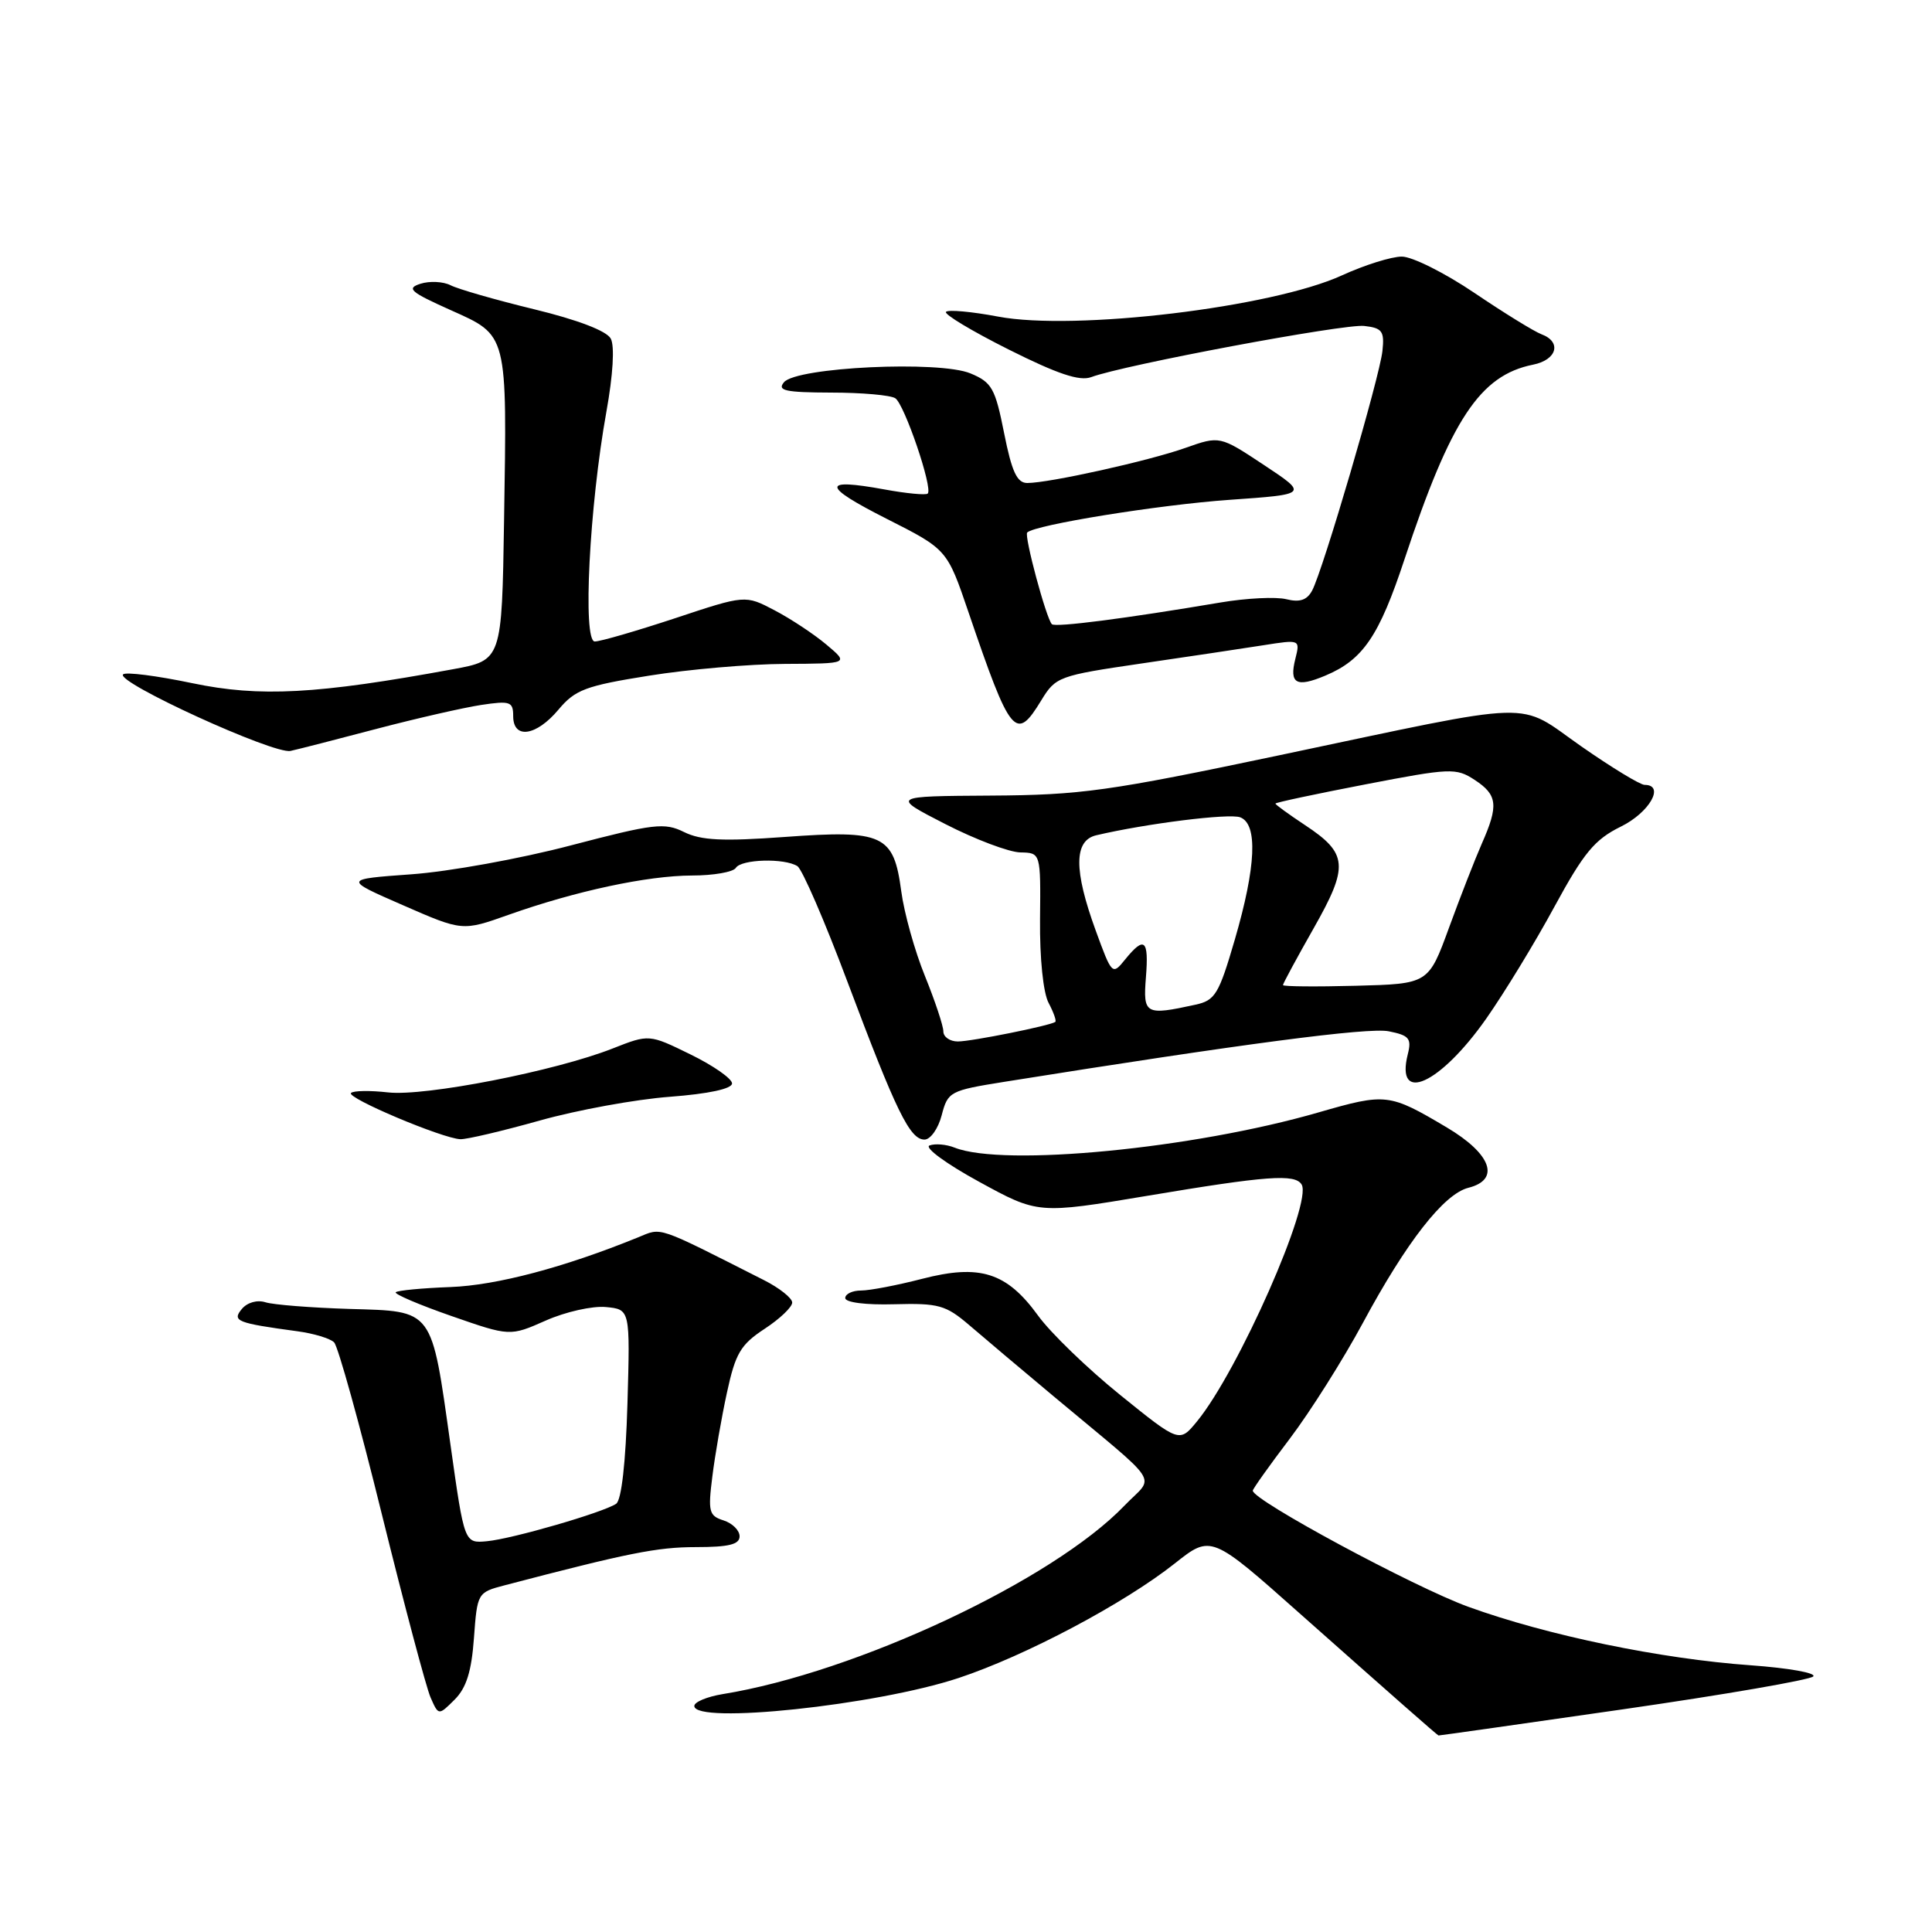 <?xml version="1.0" encoding="UTF-8" standalone="no"?>
<!DOCTYPE svg PUBLIC "-//W3C//DTD SVG 1.1//EN" "http://www.w3.org/Graphics/SVG/1.1/DTD/svg11.dtd" >
<svg xmlns="http://www.w3.org/2000/svg" xmlns:xlink="http://www.w3.org/1999/xlink" version="1.1" viewBox="0 0 256 256">
 <g >
 <path fill="currentColor"
d=" M 215.07 226.49 C 228.46 224.56 239.80 222.60 240.26 222.14 C 240.72 221.68 237.00 221.02 231.99 220.66 C 220.06 219.81 205.06 216.71 194.59 212.92 C 187.43 210.33 166.00 198.79 166.00 197.52 C 166.00 197.29 168.21 194.18 170.92 190.61 C 173.62 187.04 177.97 180.15 180.58 175.31 C 186.36 164.56 191.32 158.21 194.56 157.39 C 198.84 156.32 197.63 152.91 191.72 149.40 C 184.07 144.86 183.66 144.82 174.71 147.40 C 158.09 152.21 132.99 154.63 126.50 152.07 C 125.40 151.63 123.90 151.50 123.17 151.78 C 122.44 152.05 125.38 154.21 129.70 156.57 C 137.55 160.87 137.55 160.87 152.03 158.45 C 167.90 155.79 171.59 155.52 172.47 156.95 C 173.94 159.33 164.09 181.66 158.61 188.34 C 156.28 191.18 156.28 191.18 148.43 184.84 C 144.11 181.35 139.21 176.62 137.54 174.31 C 133.39 168.59 129.84 167.47 122.19 169.45 C 118.90 170.30 115.26 171.00 114.11 171.00 C 112.95 171.00 112.00 171.45 112.00 172.00 C 112.00 172.58 114.71 172.93 118.50 172.82 C 124.36 172.66 125.32 172.93 128.41 175.57 C 130.28 177.18 135.32 181.43 139.59 185.00 C 154.27 197.27 153.01 195.33 149.00 199.50 C 139.50 209.40 113.47 221.61 95.75 224.48 C 93.69 224.82 92.00 225.52 92.00 226.05 C 92.00 228.51 116.05 225.97 127.00 222.35 C 135.88 219.41 148.95 212.48 155.67 207.16 C 160.48 203.35 160.48 203.35 172.38 213.93 C 184.52 224.70 190.41 229.89 190.61 229.96 C 190.67 229.98 201.68 228.42 215.07 226.49 Z  M 62.80 217.05 C 63.24 211.07 63.27 211.00 66.87 210.06 C 83.20 205.78 87.09 205.00 92.19 205.00 C 96.57 205.00 98.00 204.65 98.00 203.57 C 98.00 202.78 97.04 201.83 95.87 201.46 C 93.94 200.85 93.80 200.30 94.39 195.64 C 94.74 192.81 95.61 187.80 96.33 184.50 C 97.45 179.33 98.13 178.17 101.31 176.08 C 103.34 174.75 104.99 173.18 104.97 172.58 C 104.95 171.99 103.26 170.65 101.22 169.62 C 86.76 162.30 87.77 162.64 84.54 163.96 C 74.76 167.94 65.81 170.31 59.69 170.54 C 55.94 170.68 52.68 170.99 52.44 171.23 C 52.20 171.46 55.51 172.88 59.79 174.37 C 67.57 177.08 67.57 177.08 72.32 174.98 C 74.93 173.82 78.51 173.02 80.28 173.19 C 83.50 173.50 83.50 173.50 83.14 186.00 C 82.91 193.83 82.35 198.78 81.64 199.26 C 79.90 200.42 67.88 203.91 64.52 204.22 C 61.53 204.50 61.53 204.50 59.70 191.50 C 57.13 173.24 57.53 173.77 46.29 173.44 C 41.22 173.28 36.22 172.89 35.18 172.56 C 34.08 172.21 32.77 172.58 32.05 173.44 C 30.71 175.05 31.37 175.31 39.41 176.40 C 41.57 176.69 43.75 177.35 44.27 177.87 C 44.79 178.39 47.64 188.64 50.60 200.66 C 53.57 212.67 56.47 223.59 57.05 224.92 C 58.11 227.33 58.11 227.33 60.24 225.21 C 61.80 223.65 62.48 221.47 62.80 217.05 Z  M 71.51 148.48 C 76.45 147.09 84.21 145.67 88.75 145.33 C 93.91 144.94 97.00 144.27 97.00 143.56 C 97.00 142.93 94.53 141.20 91.50 139.72 C 86.01 137.03 86.01 137.03 81.18 138.93 C 73.60 141.92 56.32 145.30 51.43 144.75 C 49.04 144.48 46.82 144.51 46.51 144.83 C 45.87 145.47 58.66 150.87 61.01 150.95 C 61.84 150.98 66.56 149.87 71.51 148.48 Z  M 124.78 147.77 C 125.59 144.65 125.87 144.50 133.06 143.35 C 164.55 138.32 181.32 136.11 184.01 136.65 C 186.72 137.19 187.07 137.60 186.54 139.69 C 184.86 146.39 190.83 143.68 196.95 134.95 C 199.34 131.54 203.40 124.89 205.96 120.16 C 209.87 112.97 211.30 111.24 214.77 109.53 C 218.56 107.67 220.66 104.00 217.92 104.00 C 217.33 104.00 213.55 101.70 209.52 98.89 C 200.85 92.83 204.44 92.72 169.50 100.08 C 146.89 104.84 143.24 105.35 131.27 105.42 C 118.05 105.50 118.05 105.50 125.27 109.20 C 129.25 111.24 133.71 112.92 135.20 112.95 C 137.90 113.00 137.90 113.00 137.81 121.81 C 137.76 126.98 138.23 131.57 138.95 132.90 C 139.61 134.15 140.01 135.28 139.83 135.41 C 139.12 135.91 128.74 138.00 126.92 138.00 C 125.87 138.00 125.00 137.40 125.00 136.67 C 125.00 135.94 123.90 132.64 122.56 129.33 C 121.21 126.02 119.80 120.96 119.42 118.09 C 118.42 110.58 117.05 109.95 104.00 110.90 C 95.75 111.50 92.89 111.36 90.64 110.25 C 88.05 108.97 86.67 109.13 75.64 112.02 C 68.96 113.78 59.45 115.50 54.50 115.85 C 45.50 116.50 45.50 116.50 53.38 119.94 C 61.27 123.39 61.27 123.39 67.38 121.22 C 76.29 118.06 85.76 116.03 91.69 116.01 C 94.55 116.01 97.16 115.55 97.50 115.00 C 98.22 113.84 103.95 113.68 105.66 114.77 C 106.30 115.18 109.28 122.05 112.28 130.06 C 118.75 147.28 120.56 151.00 122.50 151.00 C 123.29 151.00 124.32 149.55 124.78 147.77 Z  M 50.00 96.55 C 55.23 95.18 61.41 93.77 63.75 93.41 C 67.61 92.83 68.00 92.97 68.00 94.89 C 68.00 97.99 71.05 97.55 74.00 94.03 C 76.21 91.39 77.59 90.87 86.00 89.53 C 91.22 88.69 99.33 87.99 104.00 87.97 C 112.50 87.93 112.50 87.93 109.50 85.41 C 107.85 84.02 104.76 81.98 102.62 80.86 C 98.75 78.83 98.75 78.83 89.45 81.92 C 84.33 83.61 79.55 85.00 78.81 85.00 C 77.18 85.00 78.09 67.08 80.36 54.50 C 81.23 49.67 81.46 45.85 80.93 44.87 C 80.39 43.85 76.55 42.38 70.78 40.98 C 65.68 39.74 60.70 38.31 59.71 37.80 C 58.73 37.30 56.93 37.21 55.71 37.60 C 53.81 38.21 54.36 38.69 59.69 41.08 C 67.32 44.50 67.19 43.99 66.79 68.99 C 66.50 87.49 66.50 87.49 60.00 88.68 C 42.01 91.99 34.41 92.40 25.46 90.52 C 20.77 89.54 16.65 89.01 16.31 89.36 C 15.29 90.38 36.31 99.99 38.50 99.50 C 39.60 99.26 44.77 97.93 50.00 96.55 Z  M 137.98 92.79 C 139.88 89.67 140.30 89.52 151.22 87.92 C 157.42 87.01 164.70 85.93 167.39 85.50 C 172.28 84.73 172.28 84.73 171.64 87.30 C 170.81 90.60 171.77 91.14 175.62 89.52 C 180.61 87.42 182.74 84.29 186.11 74.09 C 192.25 55.56 196.10 49.73 203.14 48.32 C 206.31 47.69 206.97 45.30 204.25 44.29 C 203.29 43.93 199.30 41.47 195.38 38.82 C 191.46 36.17 187.13 34.00 185.75 34.00 C 184.37 34.00 180.80 35.12 177.81 36.49 C 168.53 40.74 142.40 43.87 132.25 41.95 C 128.76 41.29 125.66 41.01 125.35 41.32 C 125.04 41.62 128.78 43.87 133.65 46.31 C 140.13 49.56 143.06 50.54 144.59 49.97 C 148.85 48.37 178.14 42.88 180.77 43.19 C 183.15 43.46 183.46 43.88 183.18 46.50 C 182.82 49.94 175.30 75.57 173.87 78.24 C 173.19 79.52 172.23 79.84 170.45 79.40 C 169.09 79.06 165.17 79.25 161.74 79.83 C 149.20 81.95 139.83 83.16 139.38 82.71 C 138.63 81.96 135.68 70.99 136.11 70.56 C 137.13 69.54 153.56 66.89 162.92 66.23 C 173.34 65.50 173.34 65.50 167.49 61.62 C 161.63 57.74 161.63 57.74 157.07 59.35 C 152.19 61.08 139.02 64.00 136.12 64.00 C 134.76 64.00 134.07 62.52 133.05 57.39 C 131.87 51.45 131.43 50.66 128.60 49.48 C 124.47 47.75 105.54 48.65 103.88 50.65 C 102.95 51.76 104.04 52.00 110.13 52.02 C 114.18 52.02 118.01 52.36 118.63 52.77 C 119.84 53.56 123.64 64.70 122.93 65.40 C 122.69 65.63 120.10 65.39 117.18 64.85 C 108.79 63.32 108.87 64.38 117.50 68.75 C 125.50 72.80 125.50 72.80 128.34 81.15 C 133.92 97.52 134.60 98.35 137.98 92.79 Z  M 151.84 129.50 C 152.24 124.49 151.65 123.98 149.09 127.13 C 147.39 129.24 147.34 129.20 145.18 123.28 C 142.27 115.30 142.29 111.38 145.25 110.68 C 151.84 109.13 162.89 107.74 164.34 108.30 C 166.69 109.20 166.44 114.82 163.62 124.50 C 161.50 131.76 161.02 132.56 158.39 133.13 C 151.76 134.58 151.45 134.41 151.84 129.50 Z  M 170.00 130.53 C 170.00 130.33 171.82 126.96 174.05 123.03 C 178.75 114.75 178.61 113.09 172.92 109.33 C 170.76 107.90 169.00 106.62 169.00 106.48 C 169.00 106.34 174.36 105.20 180.90 103.94 C 192.20 101.76 192.94 101.73 195.40 103.34 C 198.44 105.33 198.59 106.72 196.35 111.78 C 195.45 113.83 193.49 118.85 192.00 122.93 C 189.28 130.37 189.28 130.37 179.64 130.62 C 174.34 130.76 170.00 130.72 170.00 130.53 Z "/>
</g>
</svg>